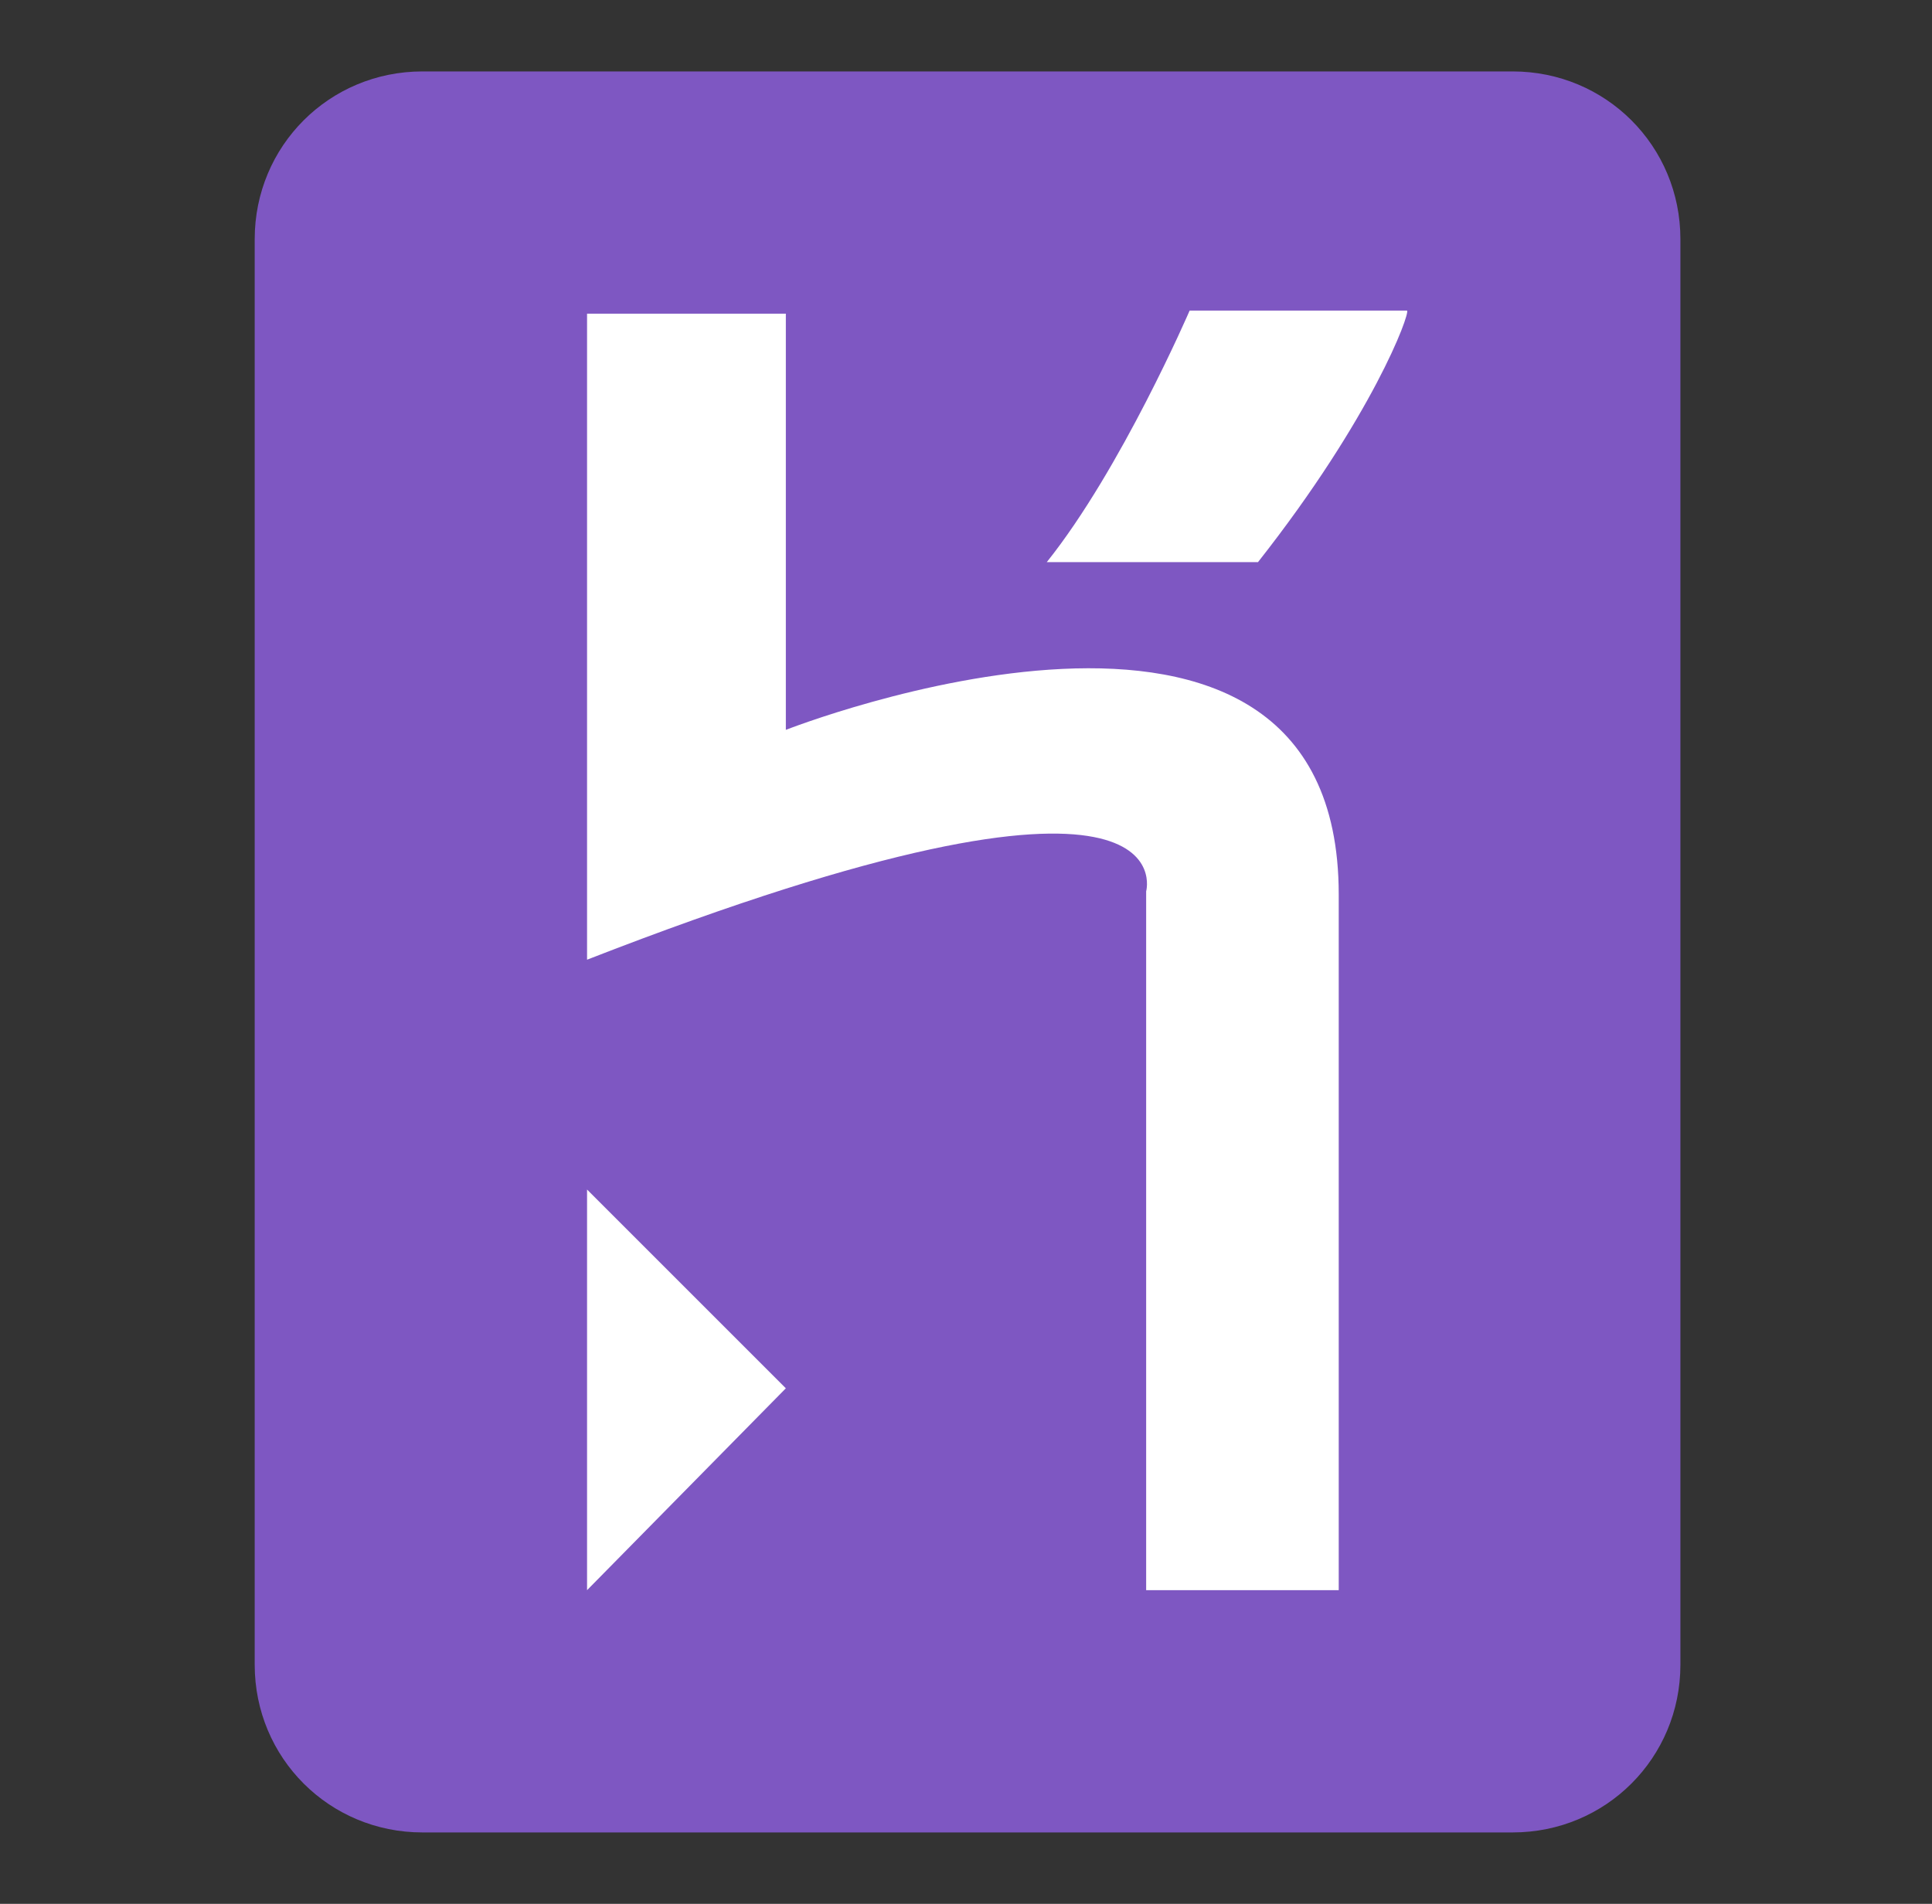 <?xml version="1.0" encoding="utf-8"?>
<!-- Generator: Adobe Illustrator 24.0.1, SVG Export Plug-In . SVG Version: 6.00 Build 0)  -->
<svg version="1.1" id="Calque_1" xmlns="http://www.w3.org/2000/svg" xmlns:xlink="http://www.w3.org/1999/xlink" x="0px" y="0px"
	 viewBox="0 0 62.2 61.3" style="enable-background:new 0 0 62.2 61.3;" xml:space="preserve">
<rect x="0" y="0" width="62.2" height="61.3" fill="#333333" stroke="none"/>
<style type="text/css">
	.st0{fill:#7E57C2;}
	.st1{fill:#FFFFFF;}
</style>
<g id="surface1">
	<path class="st0" d="M8.2,53.6V7.7c0-3,2.4-5.4,5.4-5.4h35.1c3,0,5.4,2.4,5.4,5.4v45.9c0,3-2.4,5.4-5.4,5.4H13.6
		C10.6,59,8.2,56.6,8.2,53.6z"/>
	<path class="st1" d="M36.9,51.2V28.7c0,0,1.5-5.4-18,2.2c0,0.1,0-20.8,0-20.8l6.4,0v13.4c0,0,17.8-7,17.8,5.3v22.4L36.9,51.2z
		 M40.5,18.1h-6.8c2.4-3,4.6-8.1,4.6-8.1h7C45.4,10.1,44.2,13.4,40.5,18.1z M18.9,51.2V38.3l6.4,6.4L18.9,51.2z"/>
</g>
</svg>
